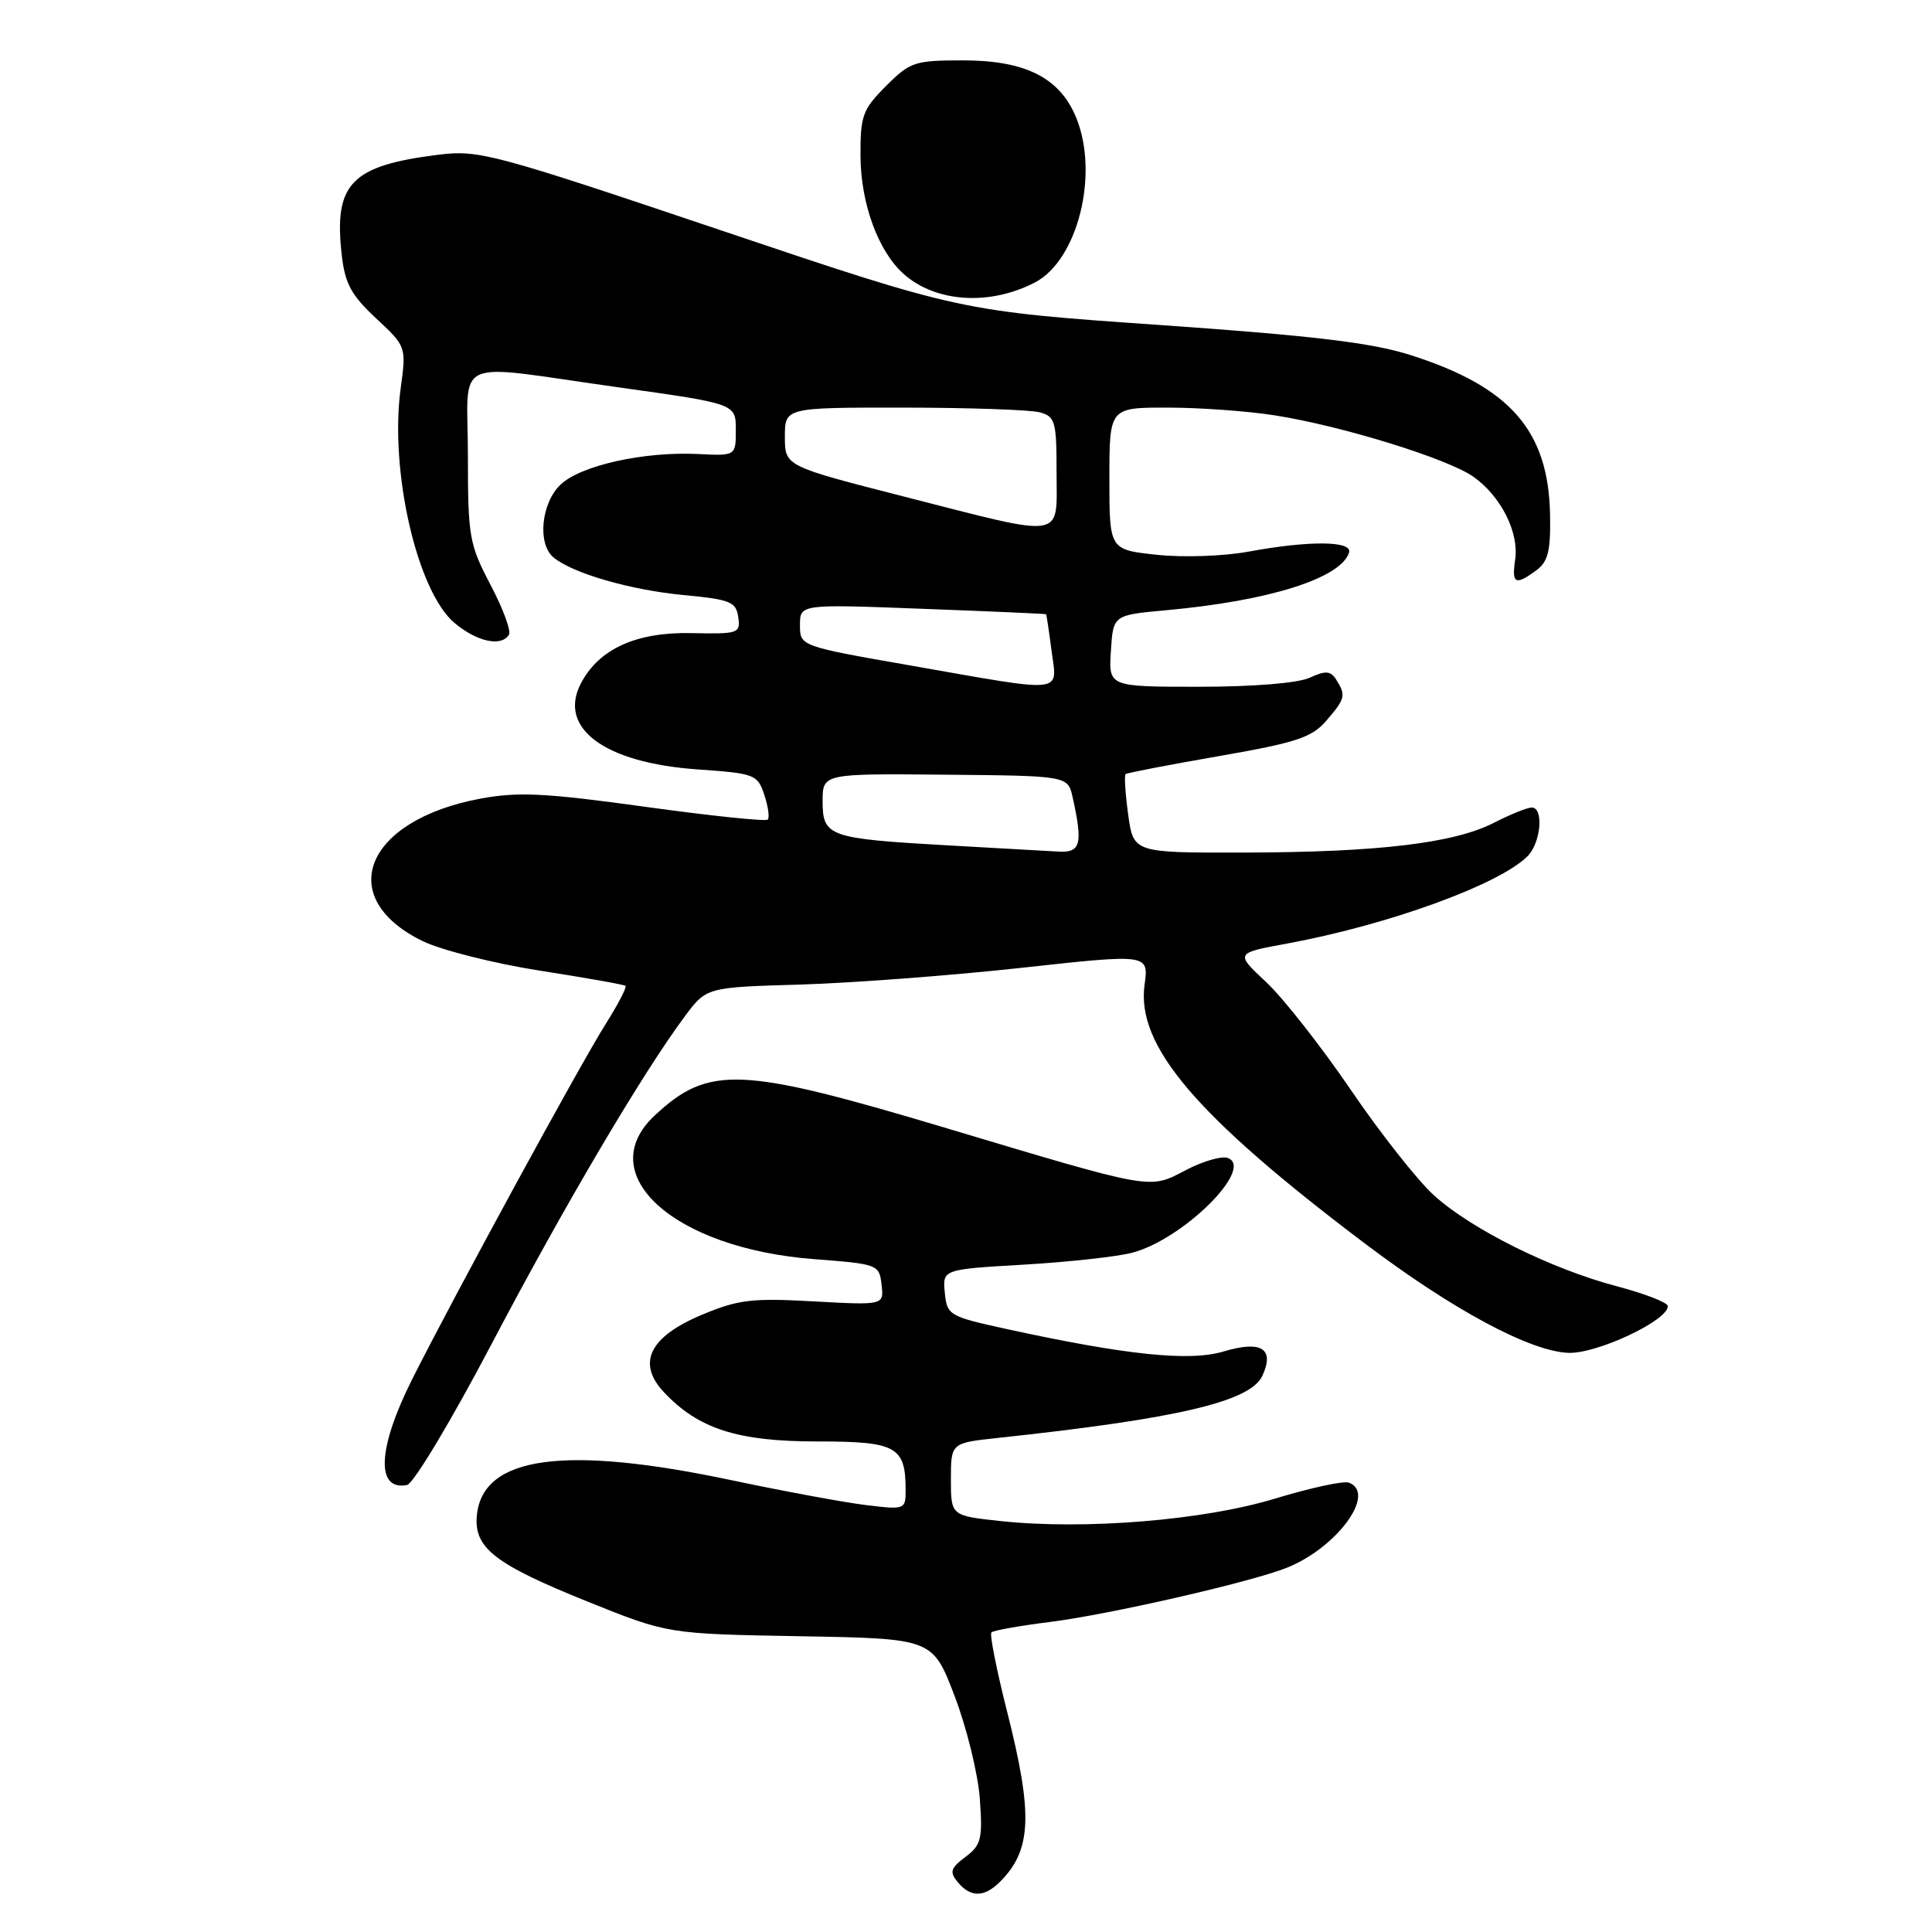 <?xml version="1.0" encoding="UTF-8" standalone="no"?>
<!DOCTYPE svg PUBLIC "-//W3C//DTD SVG 1.1//EN" "http://www.w3.org/Graphics/SVG/1.1/DTD/svg11.dtd" >
<svg xmlns="http://www.w3.org/2000/svg" xmlns:xlink="http://www.w3.org/1999/xlink" version="1.1" viewBox="0 0 256 256">
 <g >
 <path fill="currentColor"
d=" M 132.51 249.34 C 136.71 245.15 136.90 240.43 133.45 226.81 C 132.05 221.28 131.11 216.55 131.37 216.30 C 131.62 216.04 135.11 215.42 139.11 214.92 C 146.93 213.94 165.62 209.67 170.45 207.76 C 177.13 205.12 182.45 197.88 178.74 196.46 C 178.05 196.19 173.67 197.14 168.99 198.56 C 159.53 201.45 143.74 202.74 132.58 201.55 C 126.00 200.84 126.00 200.84 126.00 196.02 C 126.00 191.20 126.00 191.20 132.25 190.53 C 156.12 187.97 165.72 185.71 167.28 182.28 C 168.92 178.69 167.13 177.58 162.12 179.08 C 157.63 180.43 149.25 179.56 133.46 176.12 C 125.73 174.43 125.49 174.29 125.19 171.29 C 124.89 168.20 124.89 168.20 135.69 167.57 C 141.64 167.22 148.11 166.51 150.07 165.98 C 156.82 164.18 166.25 154.80 162.70 153.44 C 161.91 153.14 159.42 153.85 157.16 155.03 C 152.20 157.62 153.12 157.78 125.11 149.40 C 98.07 141.31 93.90 141.14 86.75 147.81 C 78.39 155.61 89.27 165.42 107.85 166.84 C 116.34 167.49 116.51 167.55 116.81 170.23 C 117.13 172.95 117.13 172.95 107.81 172.44 C 99.65 171.98 97.82 172.20 93.02 174.21 C 86.05 177.12 84.34 180.61 87.98 184.48 C 92.54 189.33 97.73 191.00 108.28 191.00 C 118.81 191.00 120.00 191.66 120.00 197.47 C 120.00 200.02 119.90 200.06 114.75 199.43 C 111.86 199.08 103.88 197.60 97.00 196.15 C 74.83 191.45 63.98 192.93 63.19 200.76 C 62.76 205.10 65.50 207.24 77.93 212.25 C 88.50 216.50 88.50 216.50 106.04 216.81 C 123.58 217.12 123.58 217.12 126.49 224.73 C 128.09 228.92 129.59 235.04 129.83 238.32 C 130.22 243.67 130.02 244.48 127.93 246.05 C 125.94 247.55 125.79 248.05 126.92 249.41 C 128.62 251.45 130.43 251.43 132.51 249.34 Z  M 65.19 177.99 C 74.75 159.80 85.13 142.21 90.75 134.66 C 93.62 130.82 93.62 130.82 106.06 130.46 C 112.90 130.25 126.09 129.26 135.36 128.24 C 152.22 126.39 152.22 126.39 151.66 130.49 C 150.55 138.58 158.45 147.86 180.92 164.82 C 192.53 173.58 202.72 179.05 207.81 179.26 C 211.57 179.41 221.00 174.99 221.00 173.07 C 221.00 172.60 217.96 171.42 214.25 170.44 C 205.56 168.15 195.01 162.91 190.02 158.40 C 187.86 156.45 182.89 150.15 178.98 144.40 C 175.06 138.65 170.01 132.22 167.76 130.12 C 163.66 126.29 163.66 126.29 170.58 125.02 C 183.96 122.55 198.63 117.22 202.40 113.46 C 204.18 111.68 204.59 107.00 202.96 107.00 C 202.39 107.00 200.13 107.91 197.94 109.03 C 192.64 111.74 182.59 112.93 164.84 112.97 C 150.19 113.00 150.19 113.00 149.49 107.94 C 149.11 105.15 148.95 102.74 149.15 102.57 C 149.34 102.41 154.90 101.34 161.50 100.19 C 171.80 98.40 173.82 97.73 175.75 95.49 C 178.26 92.59 178.37 92.13 177.06 90.06 C 176.31 88.88 175.66 88.83 173.52 89.81 C 171.96 90.52 166.07 91.00 158.90 91.00 C 146.89 91.00 146.89 91.00 147.20 86.25 C 147.50 81.50 147.50 81.50 154.50 80.86 C 168.13 79.63 177.62 76.64 178.75 73.24 C 179.28 71.66 173.54 71.60 165.46 73.09 C 162.17 73.70 156.77 73.89 153.27 73.51 C 147.00 72.84 147.00 72.84 147.00 63.42 C 147.00 54.00 147.00 54.00 154.75 54.01 C 159.01 54.01 165.43 54.48 169.00 55.05 C 177.92 56.46 191.91 60.80 195.26 63.19 C 198.89 65.77 201.29 70.55 200.77 74.13 C 200.29 77.37 200.78 77.62 203.56 75.58 C 205.13 74.43 205.48 73.02 205.39 68.20 C 205.19 57.05 200.09 51.23 186.84 47.03 C 181.73 45.41 173.99 44.48 153.75 43.07 C 127.32 41.23 127.32 41.23 95.53 30.52 C 65.35 20.35 63.45 19.84 58.12 20.50 C 46.52 21.94 44.21 24.32 45.28 33.77 C 45.71 37.58 46.54 39.11 49.82 42.17 C 53.84 45.92 53.84 45.92 53.09 51.47 C 51.60 62.39 55.27 78.37 60.22 82.54 C 63.20 85.04 66.43 85.74 67.44 84.10 C 67.75 83.60 66.65 80.63 65.00 77.50 C 62.18 72.13 62.00 71.13 62.00 60.40 C 62.00 47.00 59.42 48.17 82.00 51.33 C 97.50 53.50 97.50 53.50 97.50 56.95 C 97.50 60.41 97.50 60.41 92.50 60.16 C 85.36 59.81 76.99 61.66 74.30 64.19 C 71.71 66.62 71.17 72.06 73.34 73.86 C 75.86 75.96 83.51 78.17 90.50 78.84 C 96.77 79.43 97.53 79.73 97.82 81.76 C 98.13 83.93 97.86 84.02 91.65 83.89 C 84.37 83.73 79.44 85.94 77.02 90.46 C 73.82 96.44 80.03 101.08 92.42 101.95 C 100.02 102.48 100.38 102.62 101.27 105.31 C 101.79 106.86 101.99 108.34 101.73 108.60 C 101.47 108.87 94.14 108.10 85.45 106.90 C 72.24 105.07 68.66 104.90 63.67 105.82 C 48.37 108.67 44.20 118.93 56.00 124.70 C 58.48 125.90 65.45 127.66 71.50 128.61 C 77.55 129.55 82.67 130.46 82.88 130.63 C 83.09 130.79 81.90 133.08 80.24 135.71 C 76.84 141.10 60.18 171.69 54.63 182.73 C 50.04 191.86 49.75 197.58 53.94 196.77 C 54.78 196.61 59.85 188.16 65.19 177.99 Z  M 137.11 37.44 C 142.83 34.48 145.69 22.98 142.56 15.49 C 140.38 10.28 135.85 8.01 127.65 8.00 C 121.19 8.00 120.61 8.19 117.40 11.40 C 114.30 14.50 114.00 15.32 114.02 20.65 C 114.05 26.97 116.36 33.29 119.75 36.31 C 123.99 40.08 131.12 40.54 137.11 37.44 Z  M 125.50 112.01 C 109.82 111.12 109.00 110.84 109.00 106.18 C 109.00 102.50 109.00 102.50 125.25 102.65 C 141.50 102.80 141.50 102.80 142.13 105.65 C 143.51 111.85 143.20 113.01 140.25 112.84 C 138.74 112.75 132.10 112.38 125.50 112.01 Z  M 120.75 88.20 C 106.00 85.62 106.00 85.62 106.00 82.83 C 106.00 80.05 106.00 80.05 122.25 80.67 C 131.19 81.00 138.55 81.33 138.61 81.39 C 138.67 81.45 139.00 83.64 139.34 86.25 C 140.09 91.97 141.43 91.83 120.75 88.20 Z  M 119.75 65.79 C 104.00 61.76 104.00 61.76 104.00 57.88 C 104.00 54.00 104.00 54.00 119.75 54.01 C 128.41 54.02 136.51 54.30 137.75 54.63 C 139.83 55.19 140.00 55.81 140.00 62.62 C 140.00 71.57 141.48 71.34 119.75 65.79 Z "/>
</g>
</svg>